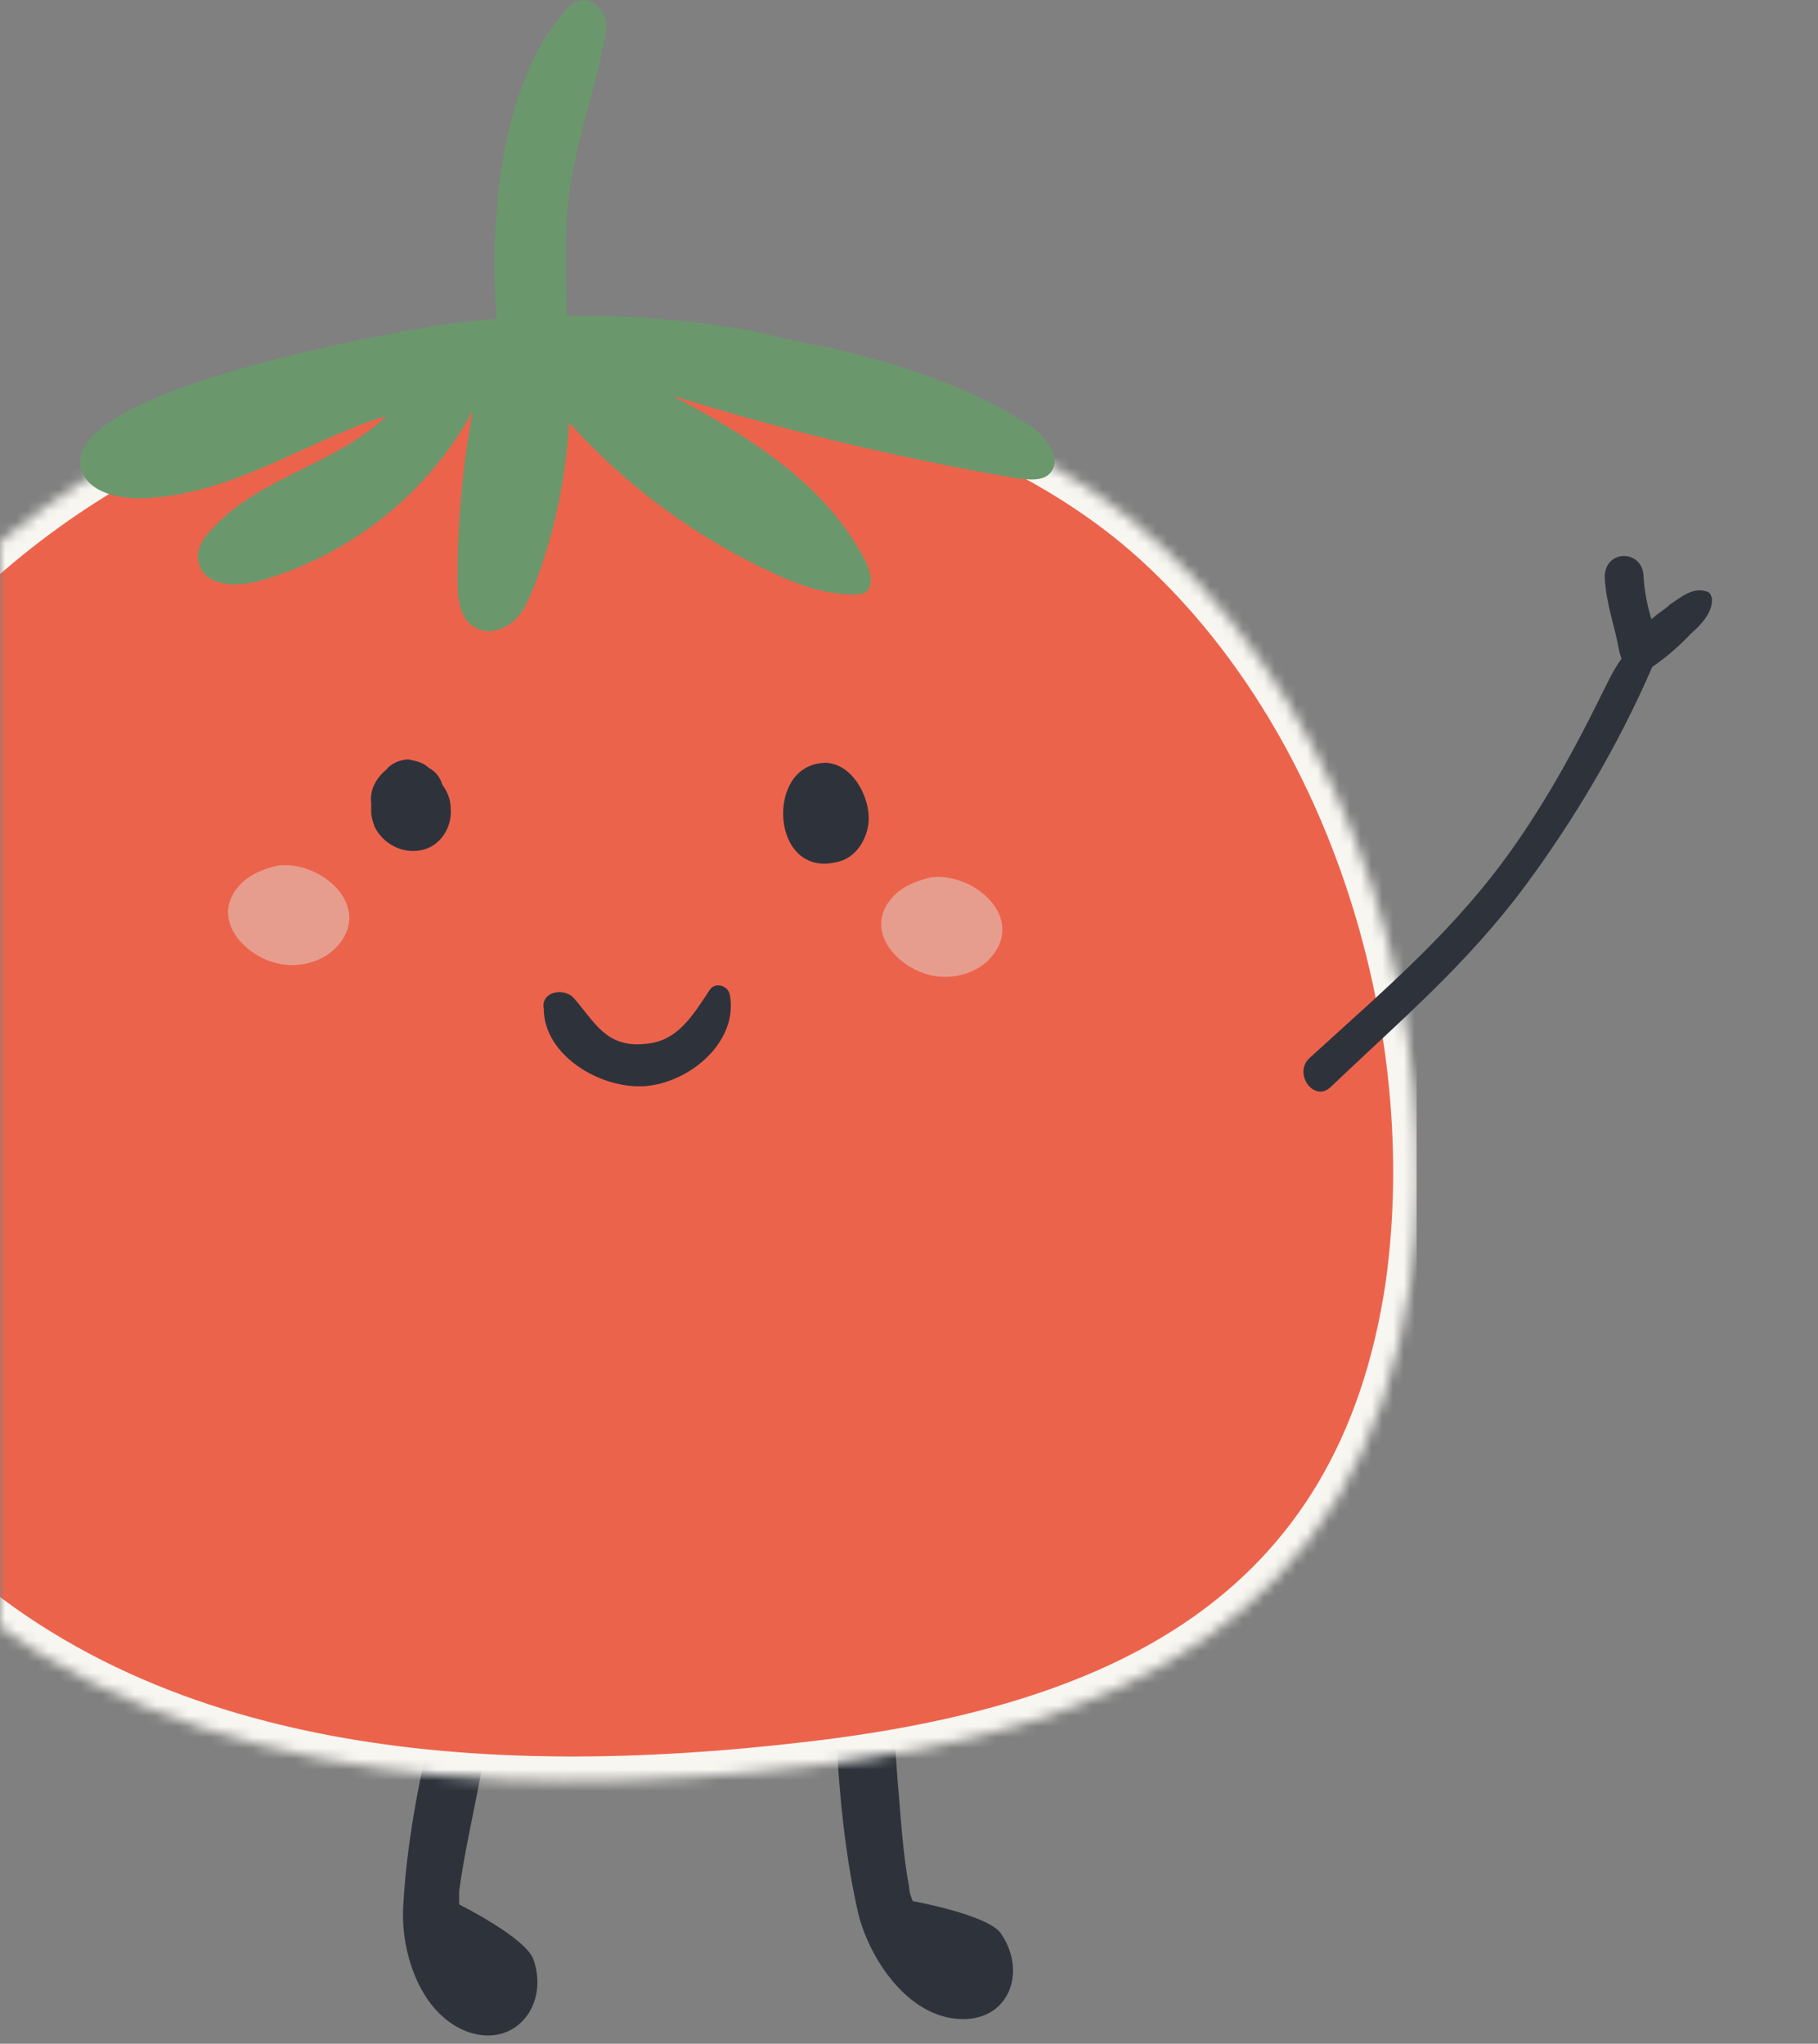 <svg width="169" height="190" viewBox="0 0 169 190" fill="none" xmlns="http://www.w3.org/2000/svg">
<rect x="0" y="0" width="169" height="190" fill="#808080" stroke="none"/>
<g clip-path="url(#clip0)">
<path d="M77.917 105.197C78.231 104.258 79.49 104.258 79.647 105.197C81.22 110.989 80.748 117.407 80.905 123.356C81.22 130.557 81.535 137.758 82.007 144.959C82.478 151.69 82.95 158.578 83.422 165.309C83.737 168.753 83.894 172.197 84.523 175.485C84.523 175.954 84.68 176.267 84.838 176.737C84.838 176.737 91.758 177.989 93.017 179.711C95.533 183.312 93.803 188.008 89.085 187.695C84.366 187.382 80.905 182.216 79.804 177.989C77.288 167.031 77.602 154.665 77.13 143.55C76.816 136.819 76.659 129.931 76.659 123.199C76.816 117.407 76.187 110.989 77.917 105.197Z" fill="#2E333B"/>
<path d="M55.897 106.293C56.368 105.51 57.627 105.823 57.627 106.762C57.469 112.711 55.267 118.66 53.852 124.452C52.121 131.496 50.391 138.54 48.818 145.585C47.245 152.16 45.83 158.891 44.572 165.622C43.942 168.91 43.156 172.354 42.684 175.798C42.684 176.267 42.684 176.58 42.684 177.05C42.684 177.05 48.976 180.181 49.605 182.216C51.02 186.286 48.032 190.356 43.628 188.947C39.066 187.382 37.179 181.433 37.493 177.05C38.123 165.779 41.898 154.038 44.572 143.08C46.145 136.505 48.032 129.931 49.919 123.356C51.492 117.72 52.751 111.459 55.897 106.293Z" fill="#2E333B"/>
<mask id="path-3-inside-1" fill="white">
<path d="M37.651 33.187C13.585 37.257 -8.75 52.599 -18.974 74.671C-29.198 96.744 -26.052 124.765 -9.694 142.767C11.698 165.936 45.673 167.658 75.086 164.214C103.713 160.926 126.52 150.594 131.081 119.442C134.384 95.648 126.048 67.627 108.117 50.877C90.972 34.753 60.143 29.43 37.651 33.187Z"/>
</mask>
<path d="M37.651 33.187C13.585 37.257 -8.75 52.599 -18.974 74.671C-29.198 96.744 -26.052 124.765 -9.694 142.767C11.698 165.936 45.673 167.658 75.086 164.214C103.713 160.926 126.52 150.594 131.081 119.442C134.384 95.648 126.048 67.627 108.117 50.877C90.972 34.753 60.143 29.43 37.651 33.187Z" fill="#EC634C" stroke="#F7F6F1" stroke-width="4.562" mask="url(#path-3-inside-1)"/>
<path d="M77.445 32.404C84.052 33.97 90.658 36.161 96.006 39.762C97.264 40.701 98.68 42.58 97.736 43.832C97.107 44.771 95.691 44.614 94.433 44.458C83.58 42.58 73.041 40.075 62.503 36.787C69.581 40.544 76.974 45.084 80.591 52.442C80.906 53.224 81.22 54.32 80.591 54.946C80.277 55.26 79.805 55.26 79.333 55.26C76.816 55.26 74.457 54.477 72.097 53.381C64.862 50.093 58.256 45.241 52.908 39.292C52.593 44.614 51.492 49.781 49.605 54.633C49.133 55.729 48.661 56.981 47.718 57.764C46.774 58.547 45.358 59.017 44.257 58.39C42.684 57.608 42.527 55.573 42.527 53.851C42.527 48.528 42.999 43.362 43.943 38.196C39.853 45.867 32.46 51.659 24.124 54.007C21.922 54.633 18.933 54.477 18.462 52.285C18.147 51.033 18.933 49.937 19.877 48.998C24.281 44.301 31.202 43.206 35.921 38.666C29.314 40.701 23.495 44.771 16.259 46.023C14.372 46.337 12.327 46.493 10.44 46.023C9.339 45.71 8.08 45.084 7.608 43.832C4.935 36.318 37.494 30.682 42.055 30.056C51.492 28.96 61.087 29.117 70.367 30.839C72.569 31.465 75.086 31.935 77.445 32.404Z" fill="#6A986C"/>
<path d="M52.907 0.626C54.48 -0.939 56.525 0.783 56.368 2.661C55.424 8.453 53.222 13.619 52.75 19.568C52.278 25.047 53.065 30.526 52.436 35.848C52.121 38.51 47.717 39.762 47.088 36.631C45.043 26.143 45.2 8.766 52.907 0.626Z" fill="#6A986C"/>
<path d="M73.514 72.793C74.143 71.697 75.244 70.914 76.817 70.914C79.334 71.071 80.907 74.202 80.749 76.393C80.592 78.115 79.491 79.837 77.761 80.15C73.2 81.246 71.784 75.767 73.514 72.793Z" fill="#2E333B"/>
<path d="M34.506 74.671C34.348 73.419 34.977 72.323 35.921 71.54C36.393 70.914 37.337 70.601 37.966 70.601C38.752 70.758 39.382 70.914 39.853 71.384C40.483 71.697 40.955 72.323 41.112 72.949C41.584 73.575 41.898 74.358 41.898 75.141C42.056 76.863 40.955 78.741 39.067 79.054C37.337 79.368 35.607 78.428 34.82 76.863C34.663 76.393 34.506 75.924 34.506 75.454C34.506 75.297 34.506 74.984 34.506 74.671Z" fill="#2E333B"/>
<path d="M53.38 92.83C55.268 95.022 56.369 97.37 59.829 97.057C62.975 96.9 64.391 94.396 65.964 92.048C66.436 91.265 67.694 91.578 67.851 92.517C68.638 96.9 64.076 100.657 59.987 100.971C55.897 101.284 50.549 98.153 50.549 93.77C50.235 92.204 52.437 91.734 53.38 92.83Z" fill="#2E333B"/>
<path d="M82.951 83.438C83.737 82.498 85.153 81.872 86.568 81.559C90.658 81.09 95.534 85.473 91.916 89.23C90.501 90.639 88.299 91.108 86.411 90.639C83.265 89.856 80.277 86.412 82.951 83.438Z" fill="#E79D8D"/>
<path d="M22.236 82.342C23.023 81.403 24.439 80.776 25.854 80.463C29.944 79.994 34.82 84.377 31.202 88.134C29.786 89.543 27.584 90.012 25.697 89.543C22.551 88.76 19.563 85.316 22.236 82.342Z" fill="#E79D8D"/>
</g>
<path d="M141 78.315C135.472 86.316 128.845 91.859 121.706 98.387C120.196 99.85 122.184 102.523 123.694 101.06C130.133 94.916 136.359 89.664 141.777 82.358C146.385 76.13 150.458 69.246 153.596 61.995C154.948 61.076 156.104 60.054 157.213 58.882C158.117 58.103 159.225 56.931 159.147 55.636C159.053 55.336 158.959 55.036 158.613 54.98C157.332 54.558 156.176 55.58 155.225 56.209C154.722 56.696 154.022 57.081 153.519 57.569C153.142 56.368 152.867 54.971 152.789 53.676C152.782 51.041 149.166 51.022 149.173 53.657C149.283 56.096 150.139 58.3 150.547 60.645C150.641 60.945 150.688 61.095 150.735 61.245C149.925 62.324 149.359 63.656 148.746 64.837C146.441 69.518 144.043 73.898 141 78.315Z" fill="#2E333B"/>
<defs>
<clipPath id="clip0">
<rect width="156.504" height="189.261" fill="white" transform="matrix(-1 0 0 1 131.711 0)"/>
</clipPath>
</defs>
</svg>
